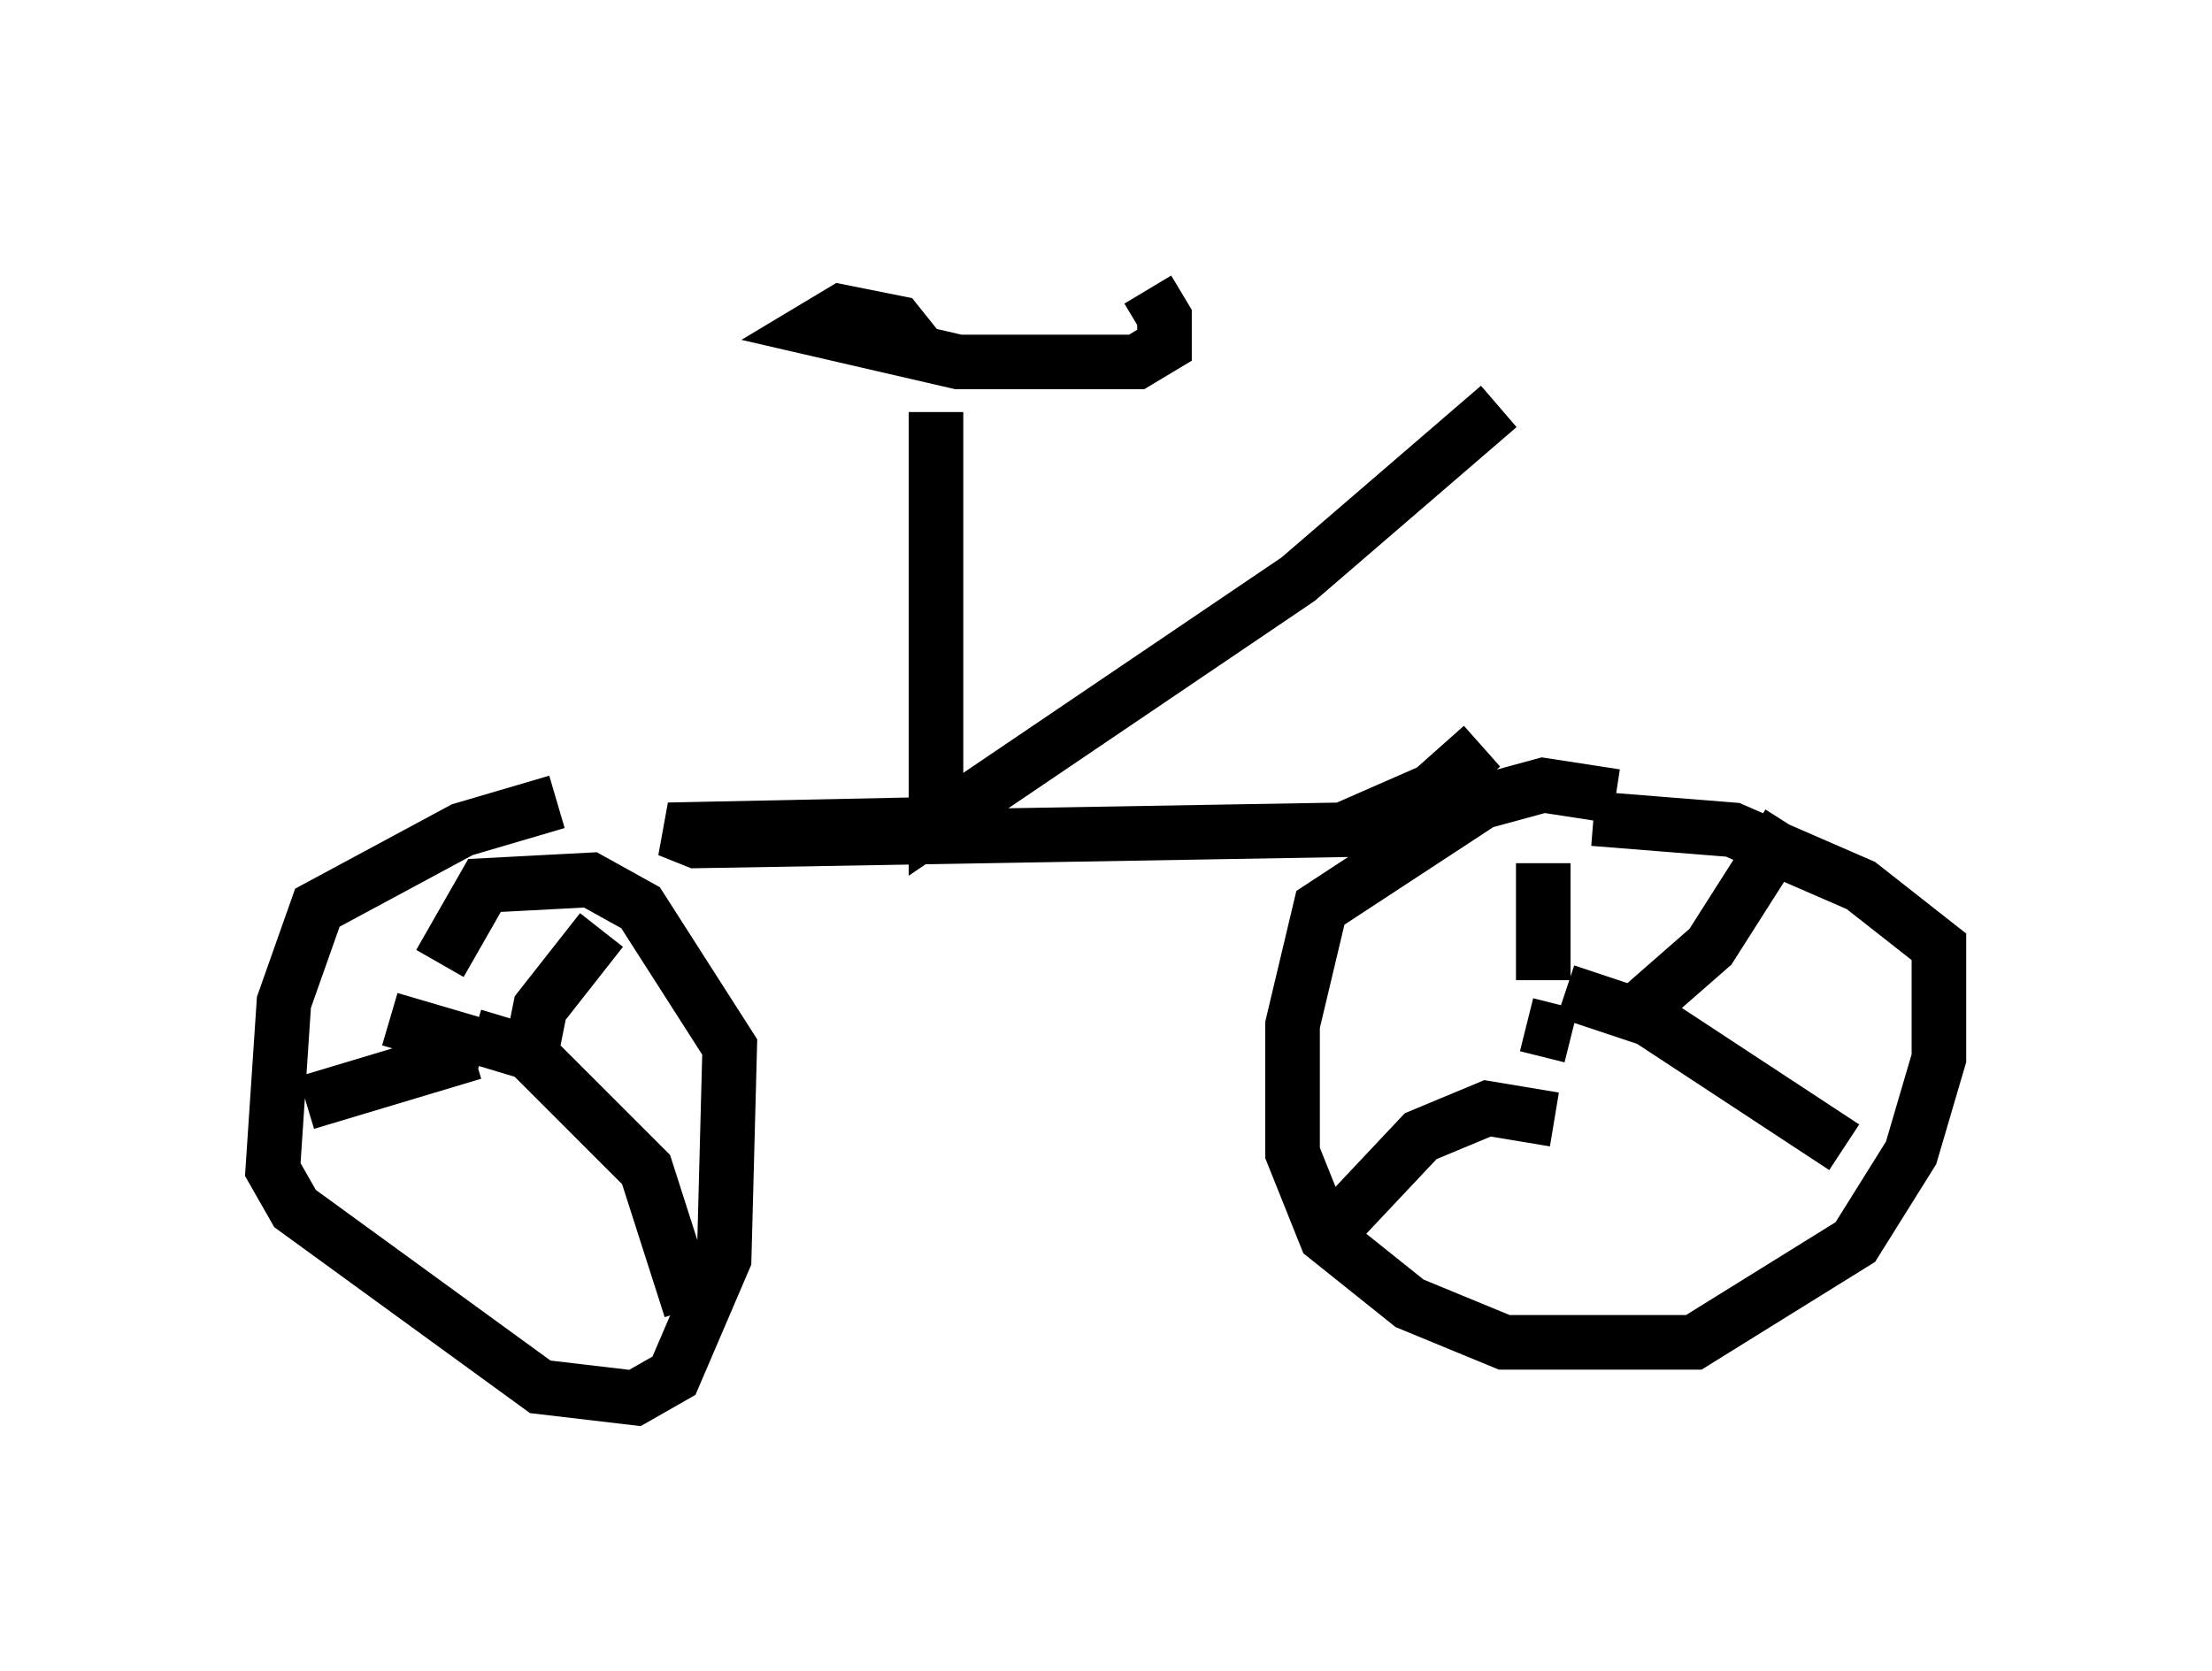 <?xml version="1.0" encoding="utf-8" ?>
<svg baseProfile="full" height="30.621" version="1.1" width="40.523" xmlns="http://www.w3.org/2000/svg" xmlns:ev="http://www.w3.org/2001/xml-events" xmlns:xlink="http://www.w3.org/1999/xlink"><defs /><rect fill="white" height="30.621" width="40.523" x="0" y="0" /><path d="M16.127, 5 m4.9, 0.306 l0.306, 0.51 0.0, 0.51 l-0.51, 0.306 -3.267, 0.0 l-2.654, -0.613 0.51, -0.306 l1.021, 0.204 0.408, 0.51 m0.306, 1.123 l0.0, 7.554 6.635, -4.492 l3.675, -3.165 m-10.311, 7.656 l-4.9, 0.102 0.51, 0.204 l11.842, -0.204 1.633, -0.715 l0.919, -0.817 m1.633, 5.308 l-0.817, -0.204 m1.633, -4.185 l-1.327, -0.204 -1.123, 0.306 l-2.96, 1.94 -0.51, 2.144 l0.0, 2.348 0.613, 1.531 l1.531, 1.225 1.735, 0.715 l3.471, 0.0 2.96, -1.838 l1.021, -1.633 0.51, -1.735 l0.0, -2.042 -1.429, -1.123 l-2.348, -1.021 -2.552, -0.204 m-0.919, 2.96 l0.0, -2.144 m0.204, 4.696 l-1.225, -0.204 -1.225, 0.51 l-1.633, 1.735 m4.288, -4.39 l1.531, 0.51 3.573, 2.348 m-4.083, -2.246 l1.633, -1.429 1.429, -2.246 m-22.561, -0.408 l-1.735, 0.51 -2.654, 1.429 l-0.613, 1.735 -0.204, 3.063 l0.408, 0.715 4.492, 3.267 l1.735, 0.204 0.715, -0.408 l0.919, -2.144 0.102, -3.879 l-1.633, -2.552 -0.919, -0.51 l-1.94, 0.102 -0.817, 1.429 m0.613, 1.633 l-3.063, 0.919 m4.083, -0.715 l0.204, -1.021 1.123, -1.429 m-2.348, 1.94 l1.021, 0.306 2.144, 2.144 l0.817, 2.552 m-3.777, -4.798 l-1.735, -0.51 m3.267, -3.981 " fill="none" stroke="black" stroke-width="1" /></svg>